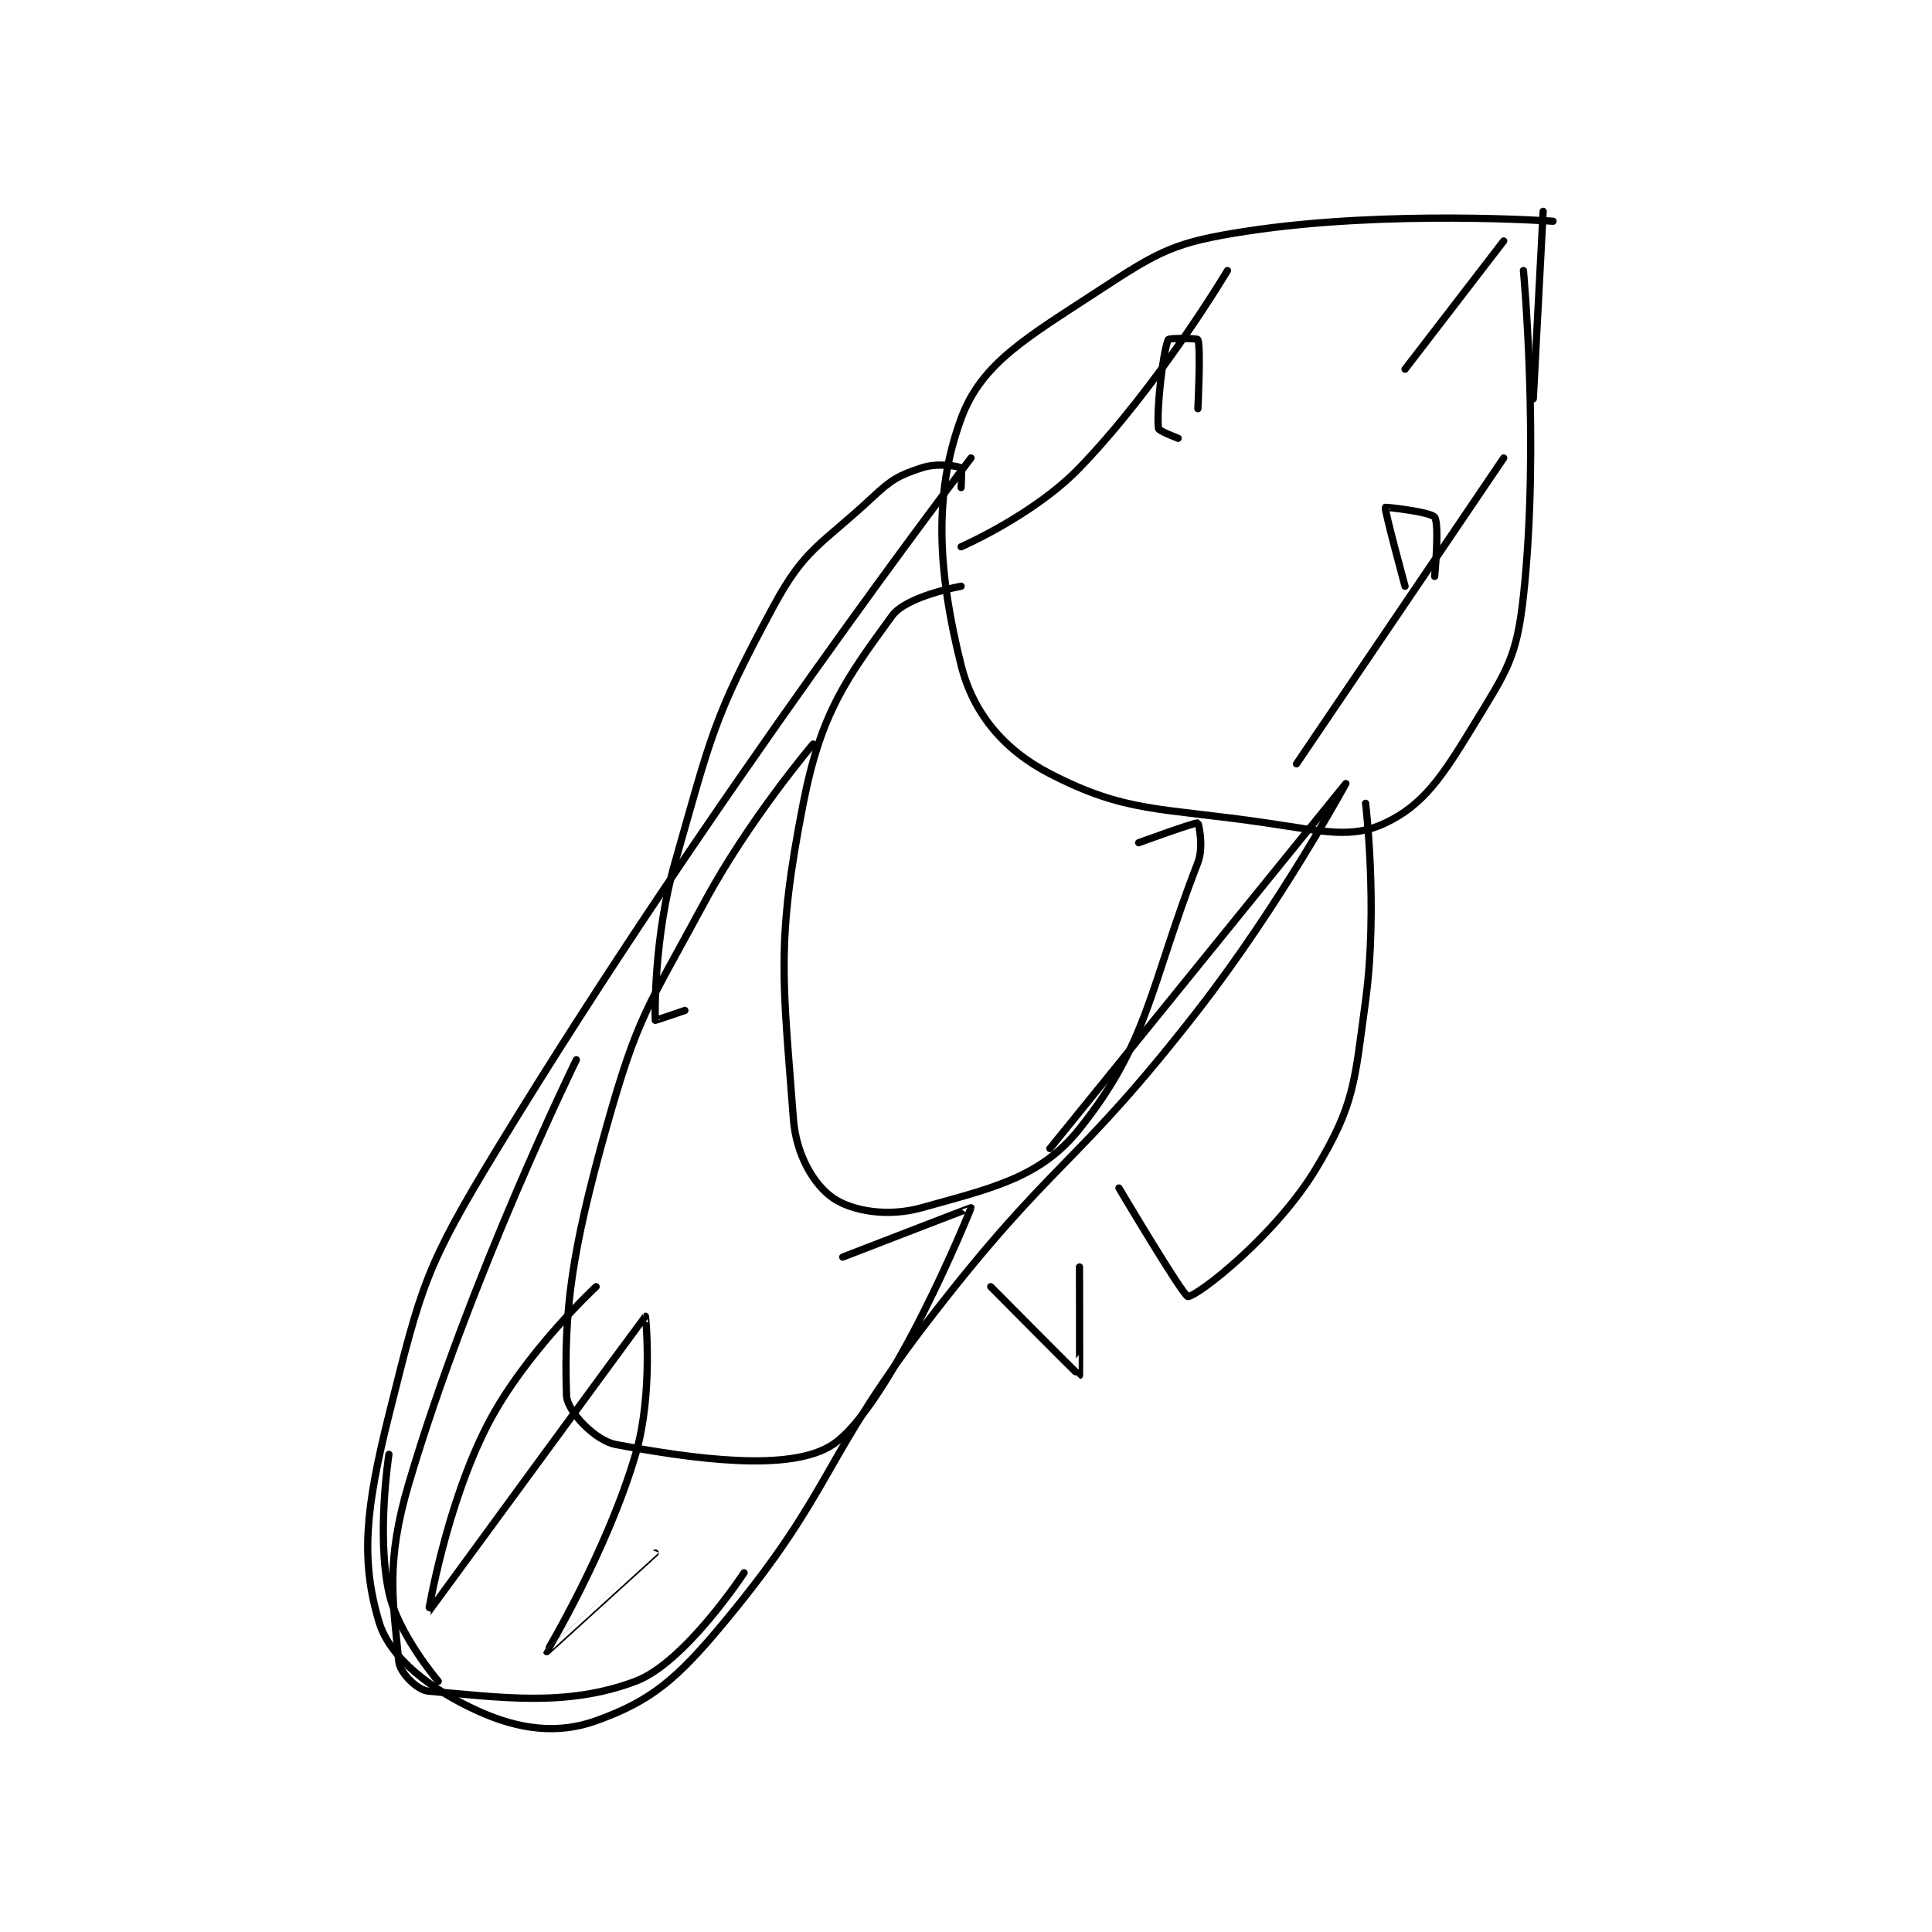 <?xml version="1.0" encoding="utf-8"?>
<!DOCTYPE svg PUBLIC "-//W3C//DTD SVG 1.1//EN" "http://www.w3.org/Graphics/SVG/1.1/DTD/svg11.dtd">
<svg viewBox="0 0 800 800" preserveAspectRatio="xMinYMin meet" xmlns="http://www.w3.org/2000/svg" version="1.1">
<g fill="none" stroke="black" stroke-linecap="round" stroke-linejoin="round" stroke-width="0.734">
<g transform="translate(156.96,87.52) scale(4.085) translate(-37,-225)">
<path id="0" d="M156 226 C156 226 139.323 224.82 125 227 C117.683 228.113 116.187 228.946 110 233 C102.641 237.821 98.079 240.357 96 246 C93.137 253.77 93.686 261.744 96 271 C97.226 275.906 100.363 279.607 105 282 C112.765 286.008 116.148 285.404 127 287 C132.728 287.842 135.594 288.622 139 287 C142.906 285.14 144.786 282.28 148 277 C151.331 271.527 152.32 270.254 153 264 C154.656 248.762 153 231 153 231 "/>
<path id="1" d="M155 225 L154 244 "/>
<path id="2" d="M151 228 L141 241 "/>
<path id="3" d="M118 248 C118 248 116.027 247.269 116 247 C115.8 245.005 116.46 239.216 117 238 C117.076 237.828 119.942 237.864 120 238 C120.317 238.739 120 245 120 245 "/>
<path id="4" d="M141 263 C141 263 138.894 255.247 139 255 C139.017 254.96 143.613 255.459 144 256 C144.507 256.711 144 262 144 262 "/>
<path id="5" d="M97 250 C97 250 70.52 284.619 49 320 C41.691 332.017 41.303 333.787 38 347 C35.641 356.438 35.101 361.671 37 368 C38.101 371.669 42.29 374.859 47 377 C51.163 378.892 55.104 379.403 59 378 C64.557 376 67.15 373.849 72 368 C83.3 354.374 81.646 351.666 93 337 C105.47 320.893 107.521 322.045 120 306 C128.32 295.303 135 283 135 283 C135 283 105 320 105 320 "/>
<path id="6" d="M59 334 C59 334 51.751 340.719 48 348 C43.787 356.178 41.995 367.003 42 367 C42.01 366.993 63.916 337.064 64 337 C64.022 336.983 64.818 344.818 63 351 C60.119 360.794 53.997 370.985 54 371 C54.001 371.006 65 361 65 361 "/>
<path id="7" d="M38 351 C38 351 36.724 359.131 38 365 C38.919 369.229 43 374 43 374 "/>
<path id="8" d="M96 263 C96 263 90.472 263.975 89 266 C84.351 272.392 81.8 275.818 80 285 C77.208 299.237 77.948 302.974 79 317 C79.273 320.647 81.08 323.671 83 325 C84.951 326.35 88.58 326.958 92 326 C99.155 323.997 104.018 322.978 108 318 C115.007 309.241 115.123 303.6 120 291 C120.617 289.407 120.07 287.023 120 287 C119.719 286.906 114 289 114 289 "/>
<path id="9" d="M81 279 C81 279 74.492 286.658 70 295 C64.184 305.801 63.235 306.446 60 318 C56.474 330.593 55.733 336.453 56 345 C56.051 346.64 58.913 349.613 61 350 C68.748 351.435 78.694 352.87 83 350 C88.871 346.086 96.992 326.149 97 326 C97.002 325.966 84 331 84 331 "/>
<path id="10" d="M57 311 C57 311 46.188 333.029 40 354 C37.642 361.99 38.413 365.838 39 372 C39.108 373.131 40.871 374.906 42 375 C49.265 375.605 55.908 376.659 63 374 C68.018 372.118 74 363 74 363 "/>
<path id="11" d="M96 253 C96 253 96.1 251.05 96 251 C95.6 250.8 93.553 250.482 92 251 C89.671 251.776 88.997 252.136 87 254 C81.812 258.842 80.202 259.076 77 265 C70.87 276.341 70.7 278.049 67 291 C64.875 298.437 64.957 306.362 65 307 C65.002 307.032 68 306 68 306 "/>
<path id="12" d="M137 285 C137 285 138.274 295.574 137 305 C135.874 313.33 135.889 315.517 132 322 C127.955 328.742 120.085 334.892 119 335 C118.552 335.045 112 324 112 324 "/>
<path id="13" d="M99 334 C99 334 107.928 343.016 108 343 C108.025 342.994 108 332 108 332 "/>
<path id="14" d="M96 259 C96 259 103.385 255.786 108 251 C116.126 242.572 123 231 123 231 "/>
<path id="15" d="M151 250 L130 281 "/>
</g>
</g>
</svg>
